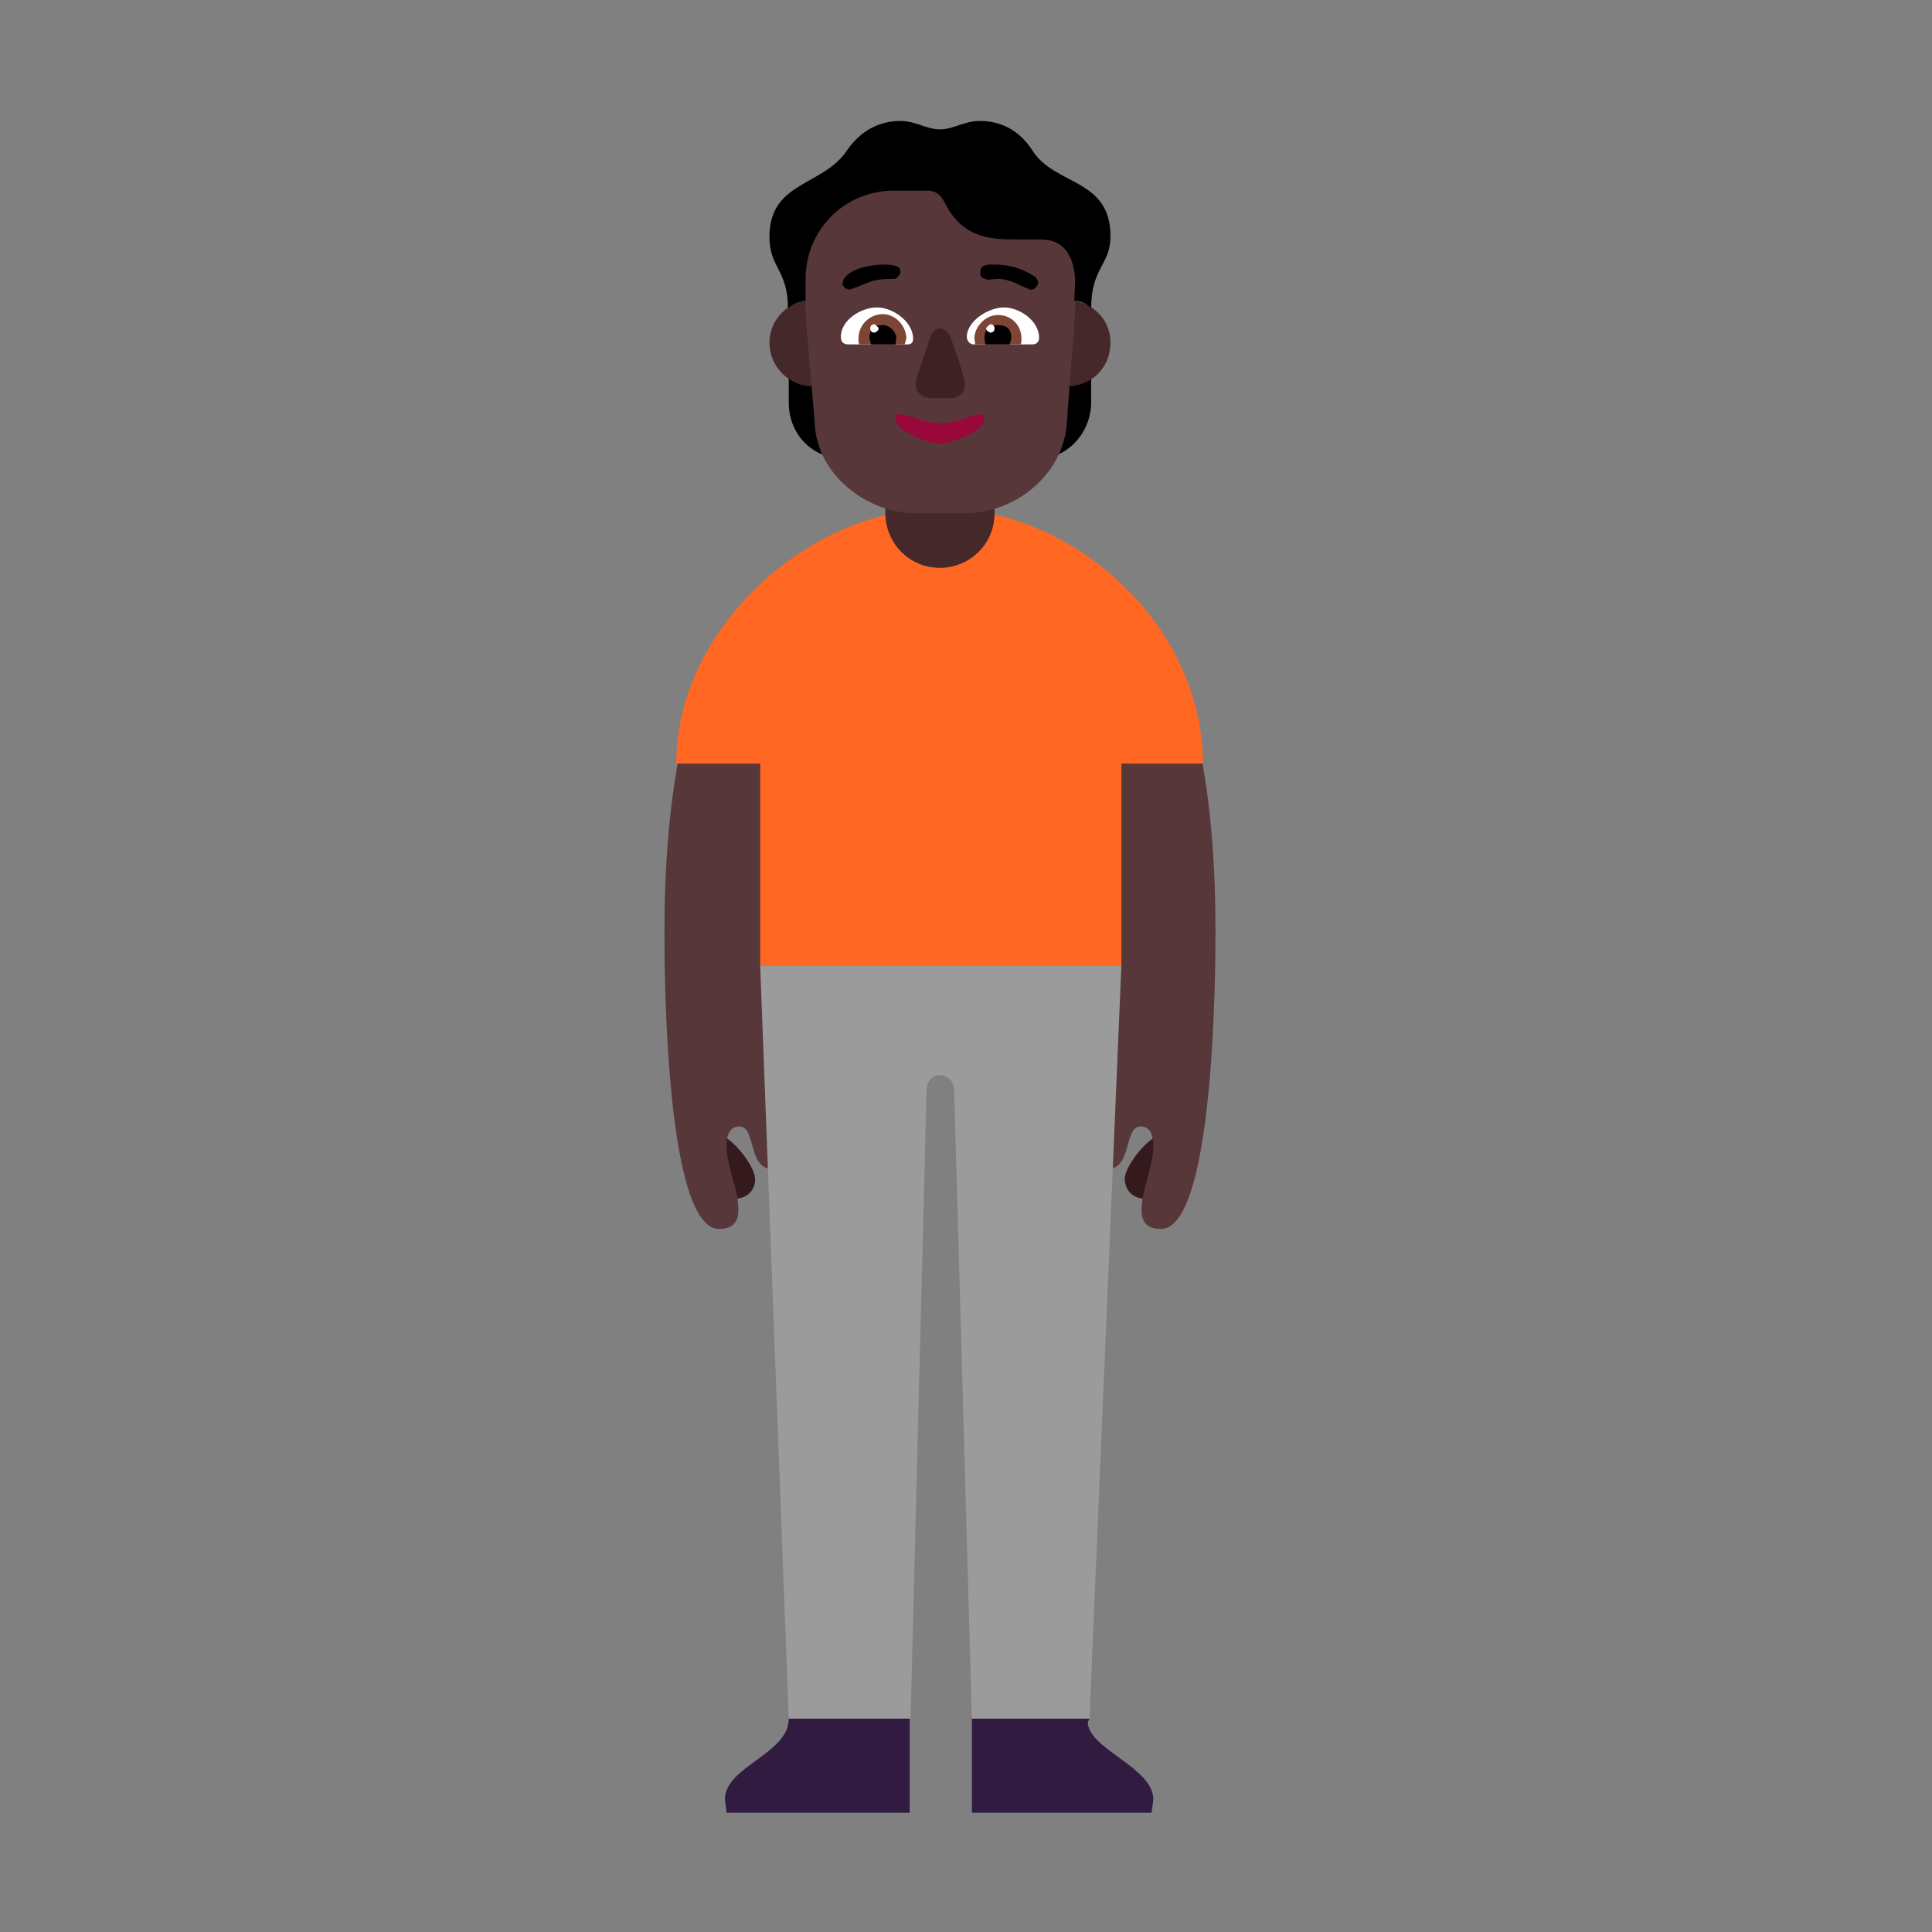 <svg version="1.1" xmlns="http://www.w3.org/2000/svg" viewBox="0 0 2300 2300"><rect x="0" y="0" width="2300" height="2300" fill="#808080" stroke="none"/><g transform="scale(1,-1) translate(-256, -1869)">
		<path d="M1619 442c18 0 48 39 48 54 0 14-10 24-23 24-19 0-49-39-49-54 0-15 11-24 24-24 z M1131 442c14 0 24 10 24 23 0 16-30 55-49 55-13 0-23-10-23-24 0-16 30-54 48-54 z" fill="#341A1C"/>
		<path d="M1638 406c-15 0-23 7-23 22 0 26 14 51 14 77 0 11-3 23-15 23-21 0-9-51-41-51-7 0-19 2-19 12 0 11 1 23 2 34 7 62 12 116 12 182 0 80-17 285-90 347 5 57 9 114 13 171 24-14 46-23 69-35 124-66 143-280 143-429 0-52-2-353-65-353 z M1112 406c15 0 23 7 23 22 0 28-14 50-14 77 0 11 3 23 15 23 21 0 9-51 41-51 7 0 19 2 19 12 0 11-1 23-2 34-9 58-12 122-12 178 0 85 17 292 91 351-4 57-9 114-14 171-24-14-46-23-69-35-126-67-143-291-143-431 0-51 2-351 65-351 z" fill="#573739"/>
		<path d="M1339-289l-218 0-2 16c0 39 76 54 76 96l73 25 71-25 0-112 z M1627-289l2 16c0 38-78 60-78 92l2 4-73 27-67-27 0-112 214 0 z" fill="#321B41"/>
		<path d="M1553-177l38 897-210 60-220-61 34-896 145 0 19 746c0 11 5 20 16 20 11 0 17-9 17-20l21-746 140 0 z" fill="#9B9B9B"/>
		<path d="M1591 719l0 241 97 0c0 164-153 304-312 304-157 0-315-143-315-304l100 0 0-241 430 0 z" fill="#FF6723"/>
		<path d="M1375 1193c35 0 65 28 65 65l0 43-130 0 0-43c0-35 28-65 65-65 z" fill="#452829"/>
		<path d="M1237 1327c-8 13-9 76-9 89-10 0-24 4-33 10l0-36c0-27 14-52 42-63 z M1516 1328c24 11 39 36 39 62l0 36c-8-7-22-9-32-9 0-3-4-78-7-89 z" fill="#000000"/>
		<path d="M1526 1409c29 0 52 22 52 52 0 30-25 51-52 51-27 0-52-21-52-51 0-29 22-52 52-52 z M1224 1409c29 0 52 22 52 52 0 30-25 51-52 51-28 0-52-22-52-51 0-28 23-52 52-52 z" fill="#452829"/>
		<path d="M1405 1258c59 0 116 45 121 106 4 65 12 132 12 196 0 73-60 128-128 128l-69 0c-71 0-128-56-128-129 0-65 8-130 13-195 3-61 63-106 120-106l59 0 z" fill="#573739"/>
		<path d="M1483 1524c6 0 9 6 9 10l-3 5c-15 10-31 15-48 15l-8 0c-5-1-10-1-10-10 0-5 2-6 9-8l11 1c17 0 26-8 40-13 z M1267 1524c24 8 24 13 53 13 3 0 5 2 8 7 0 5-2 7-4 8-3 1-8 2-15 2-18 0-50-6-50-24l3-4 5-2 z" fill="#000000"/>
		<path d="M1485 1459l-70 0c-5 0-8 5-8 9 0 19 26 35 44 35 19 0 42-16 42-36 0-5-3-8-8-8 z M1336 1459c5 0 7 2 7 7 0 20-24 37-43 37-19 0-43-15-43-35 0-6 3-9 9-9l70 0 z" fill="#FFFFFF"/>
		<path d="M1471 1459l-54 0-1 7c0 14 13 28 28 28 16 0 28-12 28-28l0-4-1-3 z M1333 1459l2 7c0 14-12 29-28 29-16 0-29-13-29-29l0-4 1-3 54 0 z" fill="#7D4533"/>
		<path d="M1458 1459l-29 0-1 7c0 11 5 16 16 16 11 0 16-5 16-16l-2-7 z M1322 1459l1 7c0 8-8 16-16 16-11 0-16-5-16-16l2-7 29 0 z" fill="#000000"/>
		<path d="M1435 1473c3 0 5 2 5 5 0 3-2 5-5 5-3-2-5-4-5-5 0-2 2-4 5-5 z M1297 1473c3 1 5 3 5 5 0 1-2 3-5 5-3 0-5-2-5-5 0-3 2-5 5-5 z" fill="#FFFFFF"/>
		<path d="M1388 1395c9 0 17 7 17 16 0 8-15 50-18 58-3 6-7 9-12 9-5 0-8-3-11-9-3-11-18-50-18-58 0-9 9-16 18-16l24 0 z" fill="#3D2123"/>
		<path d="M1375 1341c13 0 53 14 53 30 0 3-2 5-5 5-8 0-29-11-48-11-19 0-37 11-48 11-3 0-5-2-5-5 0-16 40-30 53-30 z" fill="#990839"/>
		<path d="M1555 1502c0 49 23 51 23 86 0 69-67 60-93 102-15 23-36 35-63 35-18 0-31-10-47-10-16 0-29 10-47 10-27 0-48-13-63-34-28-44-93-37-93-104 0-37 22-39 22-85 6 5 13 8 21 9l0 26c0 57 45 105 105 105l41 0c8 0 14-4 19-13 18-37 45-45 80-45l34 0c32 0 40-23 42-48l-1-25c7 0 14-3 20-9 z" fill="#000000"/>
	</g></svg>
